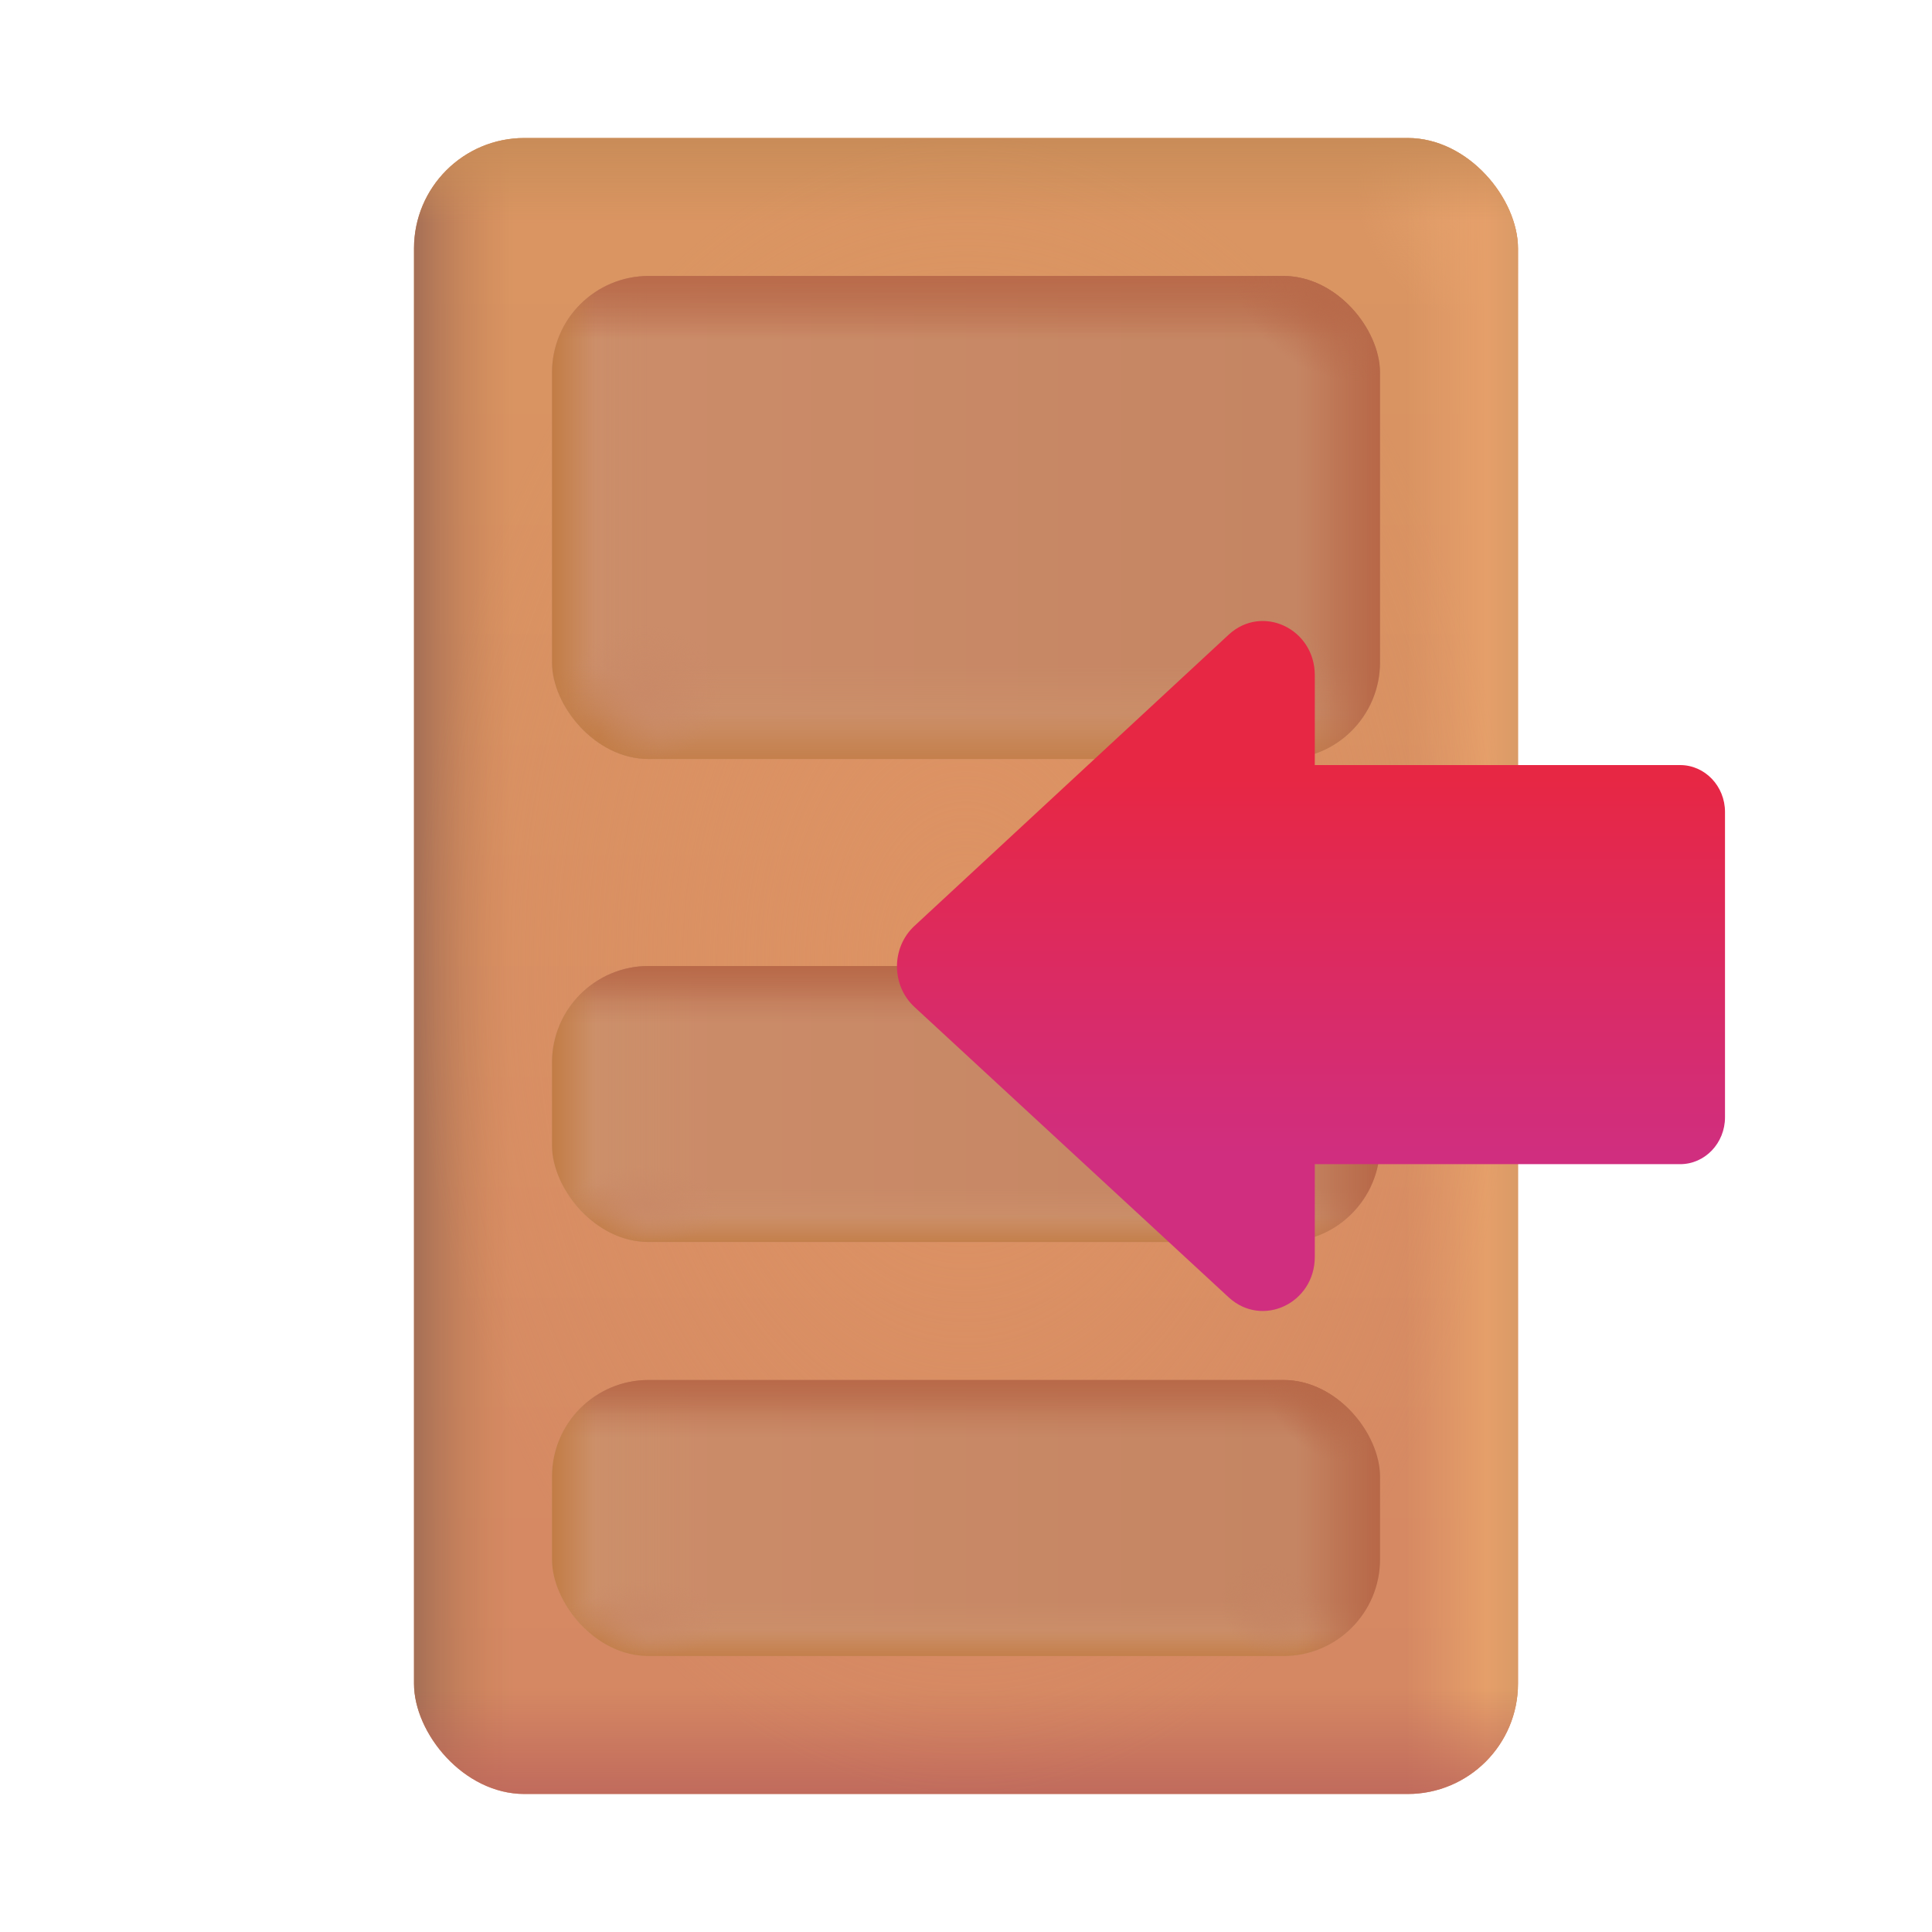 <svg width="28" height="28" viewBox="0 0 28 28" fill="none" xmlns="http://www.w3.org/2000/svg">
    <defs>
        <linearGradient id="paint0_linear_7177_4081" x1="14" y1="2" x2="14" y2="26"
            gradientUnits="userSpaceOnUse">
            <stop stop-color="#DA9662" />
            <stop offset="1" stop-color="#D58763" />
        </linearGradient>
        <radialGradient id="paint1_radial_7177_4081" cx="0" cy="0" r="1"
            gradientUnits="userSpaceOnUse"
            gradientTransform="translate(22 2.41) rotate(141.953) scale(2.448 2.182)">
            <stop offset="0.039" stop-color="#E8A66F" />
            <stop offset="1" stop-color="#E8A66F" stop-opacity="0" />
        </radialGradient>
        <linearGradient id="paint2_linear_7177_4081" x1="6" y1="10.521" x2="7.85" y2="10.521"
            gradientUnits="userSpaceOnUse">
            <stop stop-color="#A56F56" />
            <stop offset="0.783" stop-color="#C98355" stop-opacity="0" />
        </linearGradient>
        <radialGradient id="paint3_radial_7177_4081" cx="0" cy="0" r="1"
            gradientUnits="userSpaceOnUse"
            gradientTransform="translate(19.937 12.816) rotate(135.116) scale(1.831 1.656)">
            <stop offset="0.386" stop-color="#C76B48" />
            <stop offset="0.721" stop-color="#C76B48" stop-opacity="0" />
        </radialGradient>
        <linearGradient id="paint4_linear_7177_4081" x1="22.117" y1="15.109" x2="20.375"
            y2="15.109" gradientUnits="userSpaceOnUse">
            <stop stop-color="#D79965" />
            <stop offset="0.326" stop-color="#E59F6A" />
            <stop offset="1" stop-color="#E59F6A" stop-opacity="0" />
        </linearGradient>
        <linearGradient id="paint5_linear_7177_4081" x1="14" y1="2" x2="14" y2="26.596"
            gradientUnits="userSpaceOnUse">
            <stop offset="0.913" stop-color="#BA625A" stop-opacity="0" />
            <stop offset="0.996" stop-color="#BA625A" />
        </linearGradient>
        <linearGradient id="paint6_linear_7177_4081" x1="14" y1="2" x2="14" y2="26"
            gradientUnits="userSpaceOnUse">
            <stop stop-color="#C98C58" />
            <stop offset="0.051" stop-color="#C98C58" stop-opacity="0" />
        </linearGradient>
        <radialGradient id="paint7_radial_7177_4081" cx="0" cy="0" r="1"
            gradientUnits="userSpaceOnUse"
            gradientTransform="translate(14 14) rotate(90) scale(12 8)">
            <stop stop-color="#DD9364" />
            <stop offset="1" stop-color="#DD9364" stop-opacity="0" />
        </radialGradient>
        <linearGradient id="paint8_linear_7177_4081" x1="8" y1="7.75" x2="20" y2="7.75"
            gradientUnits="userSpaceOnUse">
            <stop stop-color="#CC8D6A" />
            <stop offset="1" stop-color="#C48462" />
        </linearGradient>
        <linearGradient id="paint9_linear_7177_4081" x1="8" y1="7.861" x2="9.372" y2="7.861"
            gradientUnits="userSpaceOnUse">
            <stop stop-color="#CC906A" />
            <stop offset="1" stop-color="#CC906A" stop-opacity="0" />
        </linearGradient>
        <linearGradient id="paint10_linear_7177_4081" x1="9.372" y1="11" x2="9.372" y2="9.636"
            gradientUnits="userSpaceOnUse">
            <stop offset="0.315" stop-color="#CC906A" />
            <stop offset="1" stop-color="#CC906A" stop-opacity="0" />
        </linearGradient>
        <linearGradient id="paint11_linear_7177_4081" x1="14" y1="3.558" x2="14" y2="11"
            gradientUnits="userSpaceOnUse">
            <stop stop-color="#B76747" />
            <stop offset="0.183" stop-color="#B76747" stop-opacity="0" />
        </linearGradient>
        <linearGradient id="paint12_linear_7177_4081" x1="14" y1="3.558" x2="14" y2="11"
            gradientUnits="userSpaceOnUse">
            <stop stop-color="#B76747" />
            <stop offset="0.183" stop-color="#B76747" stop-opacity="0" />
        </linearGradient>
        <linearGradient id="paint13_linear_7177_4081" x1="15.33" y1="11.14" x2="15.33" y2="4"
            gradientUnits="userSpaceOnUse">
            <stop stop-color="#C27C45" />
            <stop offset="0.113" stop-color="#C27C45" stop-opacity="0" />
        </linearGradient>
        <linearGradient id="paint14_linear_7177_4081" x1="8" y1="8.351" x2="13.725" y2="8.351"
            gradientUnits="userSpaceOnUse">
            <stop stop-color="#C27C45" />
            <stop offset="0.11" stop-color="#C27C45" stop-opacity="0" />
        </linearGradient>
        <linearGradient id="paint15_linear_7177_4081" x1="20" y1="7.5" x2="13.348" y2="7.5"
            gradientUnits="userSpaceOnUse">
            <stop stop-color="#B76747" />
            <stop offset="0.181" stop-color="#B76747" stop-opacity="0" />
        </linearGradient>
        <radialGradient id="paint16_radial_7177_4081" cx="0" cy="0" r="1"
            gradientUnits="userSpaceOnUse"
            gradientTransform="translate(19.145 4.347) rotate(127.717) scale(8.41 12.622)">
            <stop stop-color="#B86A4A" />
            <stop offset="0.118" stop-color="#B86A4A" stop-opacity="0" />
        </radialGradient>
        <radialGradient id="paint17_radial_7177_4081" cx="0" cy="0" r="1"
            gradientUnits="userSpaceOnUse"
            gradientTransform="translate(8.639 10.687) rotate(-29.792) scale(11.871 15.252)">
            <stop stop-color="#C27C45" />
            <stop offset="0.07" stop-color="#C27C45" stop-opacity="0" />
        </radialGradient>
        <radialGradient id="paint18_radial_7177_4081" cx="0" cy="0" r="1"
            gradientUnits="userSpaceOnUse"
            gradientTransform="translate(9.36 10.039) rotate(5.454) scale(1.128 0.976)">
            <stop stop-color="#C98967" />
            <stop offset="1" stop-color="#C98967" stop-opacity="0" />
        </radialGradient>
        <radialGradient id="paint19_radial_7177_4081" cx="0" cy="0" r="1"
            gradientUnits="userSpaceOnUse"
            gradientTransform="translate(18.428 9.86) rotate(-133.525) scale(0.953 0.913)">
            <stop stop-color="#C68664" />
            <stop offset="1" stop-color="#C48362" stop-opacity="0" />
        </radialGradient>
        <linearGradient id="paint20_linear_7177_4081" x1="8" y1="16.143" x2="20" y2="16.143"
            gradientUnits="userSpaceOnUse">
            <stop stop-color="#CC8D6A" />
            <stop offset="1" stop-color="#C48462" />
        </linearGradient>
        <linearGradient id="paint21_linear_7177_4081" x1="8.422" y1="16.206" x2="10.074"
            y2="16.206" gradientUnits="userSpaceOnUse">
            <stop stop-color="#CC906A" />
            <stop offset="1" stop-color="#CC906A" stop-opacity="0" />
        </linearGradient>
        <linearGradient id="paint22_linear_7177_4081" x1="9.372" y1="18" x2="9.372" y2="17.221"
            gradientUnits="userSpaceOnUse">
            <stop offset="0.315" stop-color="#CC906A" />
            <stop offset="1" stop-color="#CC906A" stop-opacity="0" />
        </linearGradient>
        <linearGradient id="paint23_linear_7177_4081" x1="14" y1="13.747" x2="14" y2="18"
            gradientUnits="userSpaceOnUse">
            <stop stop-color="#B76747" />
            <stop offset="0.183" stop-color="#B76747" stop-opacity="0" />
        </linearGradient>
        <linearGradient id="paint24_linear_7177_4081" x1="14" y1="13.747" x2="14" y2="18"
            gradientUnits="userSpaceOnUse">
            <stop stop-color="#B76747" />
            <stop offset="0.256" stop-color="#B76747" stop-opacity="0" />
        </linearGradient>
        <linearGradient id="paint25_linear_7177_4081" x1="15.33" y1="18.08" x2="15.33" y2="14"
            gradientUnits="userSpaceOnUse">
            <stop stop-color="#C27C45" />
            <stop offset="0.113" stop-color="#C27C45" stop-opacity="0" />
        </linearGradient>
        <linearGradient id="paint26_linear_7177_4081" x1="8" y1="16.486" x2="13.725" y2="16.486"
            gradientUnits="userSpaceOnUse">
            <stop stop-color="#C27C45" />
            <stop offset="0.11" stop-color="#C27C45" stop-opacity="0" />
        </linearGradient>
        <linearGradient id="paint27_linear_7177_4081" x1="20" y1="16" x2="13.348" y2="16"
            gradientUnits="userSpaceOnUse">
            <stop stop-color="#B76747" />
            <stop offset="0.181" stop-color="#B76747" stop-opacity="0" />
        </linearGradient>
        <radialGradient id="paint28_radial_7177_4081" cx="0" cy="0" r="1"
            gradientUnits="userSpaceOnUse"
            gradientTransform="translate(19.145 14.198) rotate(143.54) scale(6.397 9.482)">
            <stop stop-color="#B86A4A" />
            <stop offset="0.118" stop-color="#B86A4A" stop-opacity="0" />
        </radialGradient>
        <radialGradient id="paint29_radial_7177_4081" cx="0" cy="0" r="1"
            gradientUnits="userSpaceOnUse"
            gradientTransform="translate(8.639 17.821) rotate(-18.116) scale(10.84 9.545)">
            <stop stop-color="#C27C45" />
            <stop offset="0.07" stop-color="#C27C45" stop-opacity="0" />
        </radialGradient>
        <radialGradient id="paint30_radial_7177_4081" cx="0" cy="0" r="1"
            gradientUnits="userSpaceOnUse"
            gradientTransform="translate(9.36 17.451) rotate(3.123) scale(1.124 0.559)">
            <stop stop-color="#C98967" />
            <stop offset="1" stop-color="#C98967" stop-opacity="0" />
        </radialGradient>
        <radialGradient id="paint31_radial_7177_4081" cx="0" cy="0" r="1"
            gradientUnits="userSpaceOnUse"
            gradientTransform="translate(18.428 17.349) rotate(-148.967) scale(0.766 0.649)">
            <stop stop-color="#C68664" />
            <stop offset="1" stop-color="#C48362" stop-opacity="0" />
        </radialGradient>
        <linearGradient id="paint32_linear_7177_4081" x1="8" y1="22.143" x2="20" y2="22.143"
            gradientUnits="userSpaceOnUse">
            <stop stop-color="#CC8D6A" />
            <stop offset="1" stop-color="#C48462" />
        </linearGradient>
        <linearGradient id="paint33_linear_7177_4081" x1="8.422" y1="22.206" x2="10.074"
            y2="22.206" gradientUnits="userSpaceOnUse">
            <stop stop-color="#CC906A" />
            <stop offset="1" stop-color="#CC906A" stop-opacity="0" />
        </linearGradient>
        <linearGradient id="paint34_linear_7177_4081" x1="9.372" y1="24" x2="9.372" y2="23.221"
            gradientUnits="userSpaceOnUse">
            <stop offset="0.315" stop-color="#CC906A" />
            <stop offset="1" stop-color="#CC906A" stop-opacity="0" />
        </linearGradient>
        <linearGradient id="paint35_linear_7177_4081" x1="14" y1="19.747" x2="14" y2="24"
            gradientUnits="userSpaceOnUse">
            <stop stop-color="#B76747" />
            <stop offset="0.183" stop-color="#B76747" stop-opacity="0" />
        </linearGradient>
        <linearGradient id="paint36_linear_7177_4081" x1="14" y1="19.747" x2="14" y2="24"
            gradientUnits="userSpaceOnUse">
            <stop stop-color="#B76747" />
            <stop offset="0.256" stop-color="#B76747" stop-opacity="0" />
        </linearGradient>
        <linearGradient id="paint37_linear_7177_4081" x1="15.33" y1="24.08" x2="15.33" y2="20"
            gradientUnits="userSpaceOnUse">
            <stop stop-color="#C27C45" />
            <stop offset="0.113" stop-color="#C27C45" stop-opacity="0" />
        </linearGradient>
        <linearGradient id="paint38_linear_7177_4081" x1="8" y1="22.486" x2="13.725" y2="22.486"
            gradientUnits="userSpaceOnUse">
            <stop stop-color="#C27C45" />
            <stop offset="0.11" stop-color="#C27C45" stop-opacity="0" />
        </linearGradient>
        <linearGradient id="paint39_linear_7177_4081" x1="20" y1="22" x2="13.348" y2="22"
            gradientUnits="userSpaceOnUse">
            <stop stop-color="#B76747" />
            <stop offset="0.181" stop-color="#B76747" stop-opacity="0" />
        </linearGradient>
        <radialGradient id="paint40_radial_7177_4081" cx="0" cy="0" r="1"
            gradientUnits="userSpaceOnUse"
            gradientTransform="translate(19.145 20.198) rotate(143.54) scale(6.397 9.482)">
            <stop stop-color="#B86A4A" />
            <stop offset="0.118" stop-color="#B86A4A" stop-opacity="0" />
        </radialGradient>
        <radialGradient id="paint41_radial_7177_4081" cx="0" cy="0" r="1"
            gradientUnits="userSpaceOnUse"
            gradientTransform="translate(8.639 23.821) rotate(-18.116) scale(10.84 9.545)">
            <stop stop-color="#C27C45" />
            <stop offset="0.07" stop-color="#C27C45" stop-opacity="0" />
        </radialGradient>
        <radialGradient id="paint42_radial_7177_4081" cx="0" cy="0" r="1"
            gradientUnits="userSpaceOnUse"
            gradientTransform="translate(9.36 23.451) rotate(3.123) scale(1.124 0.559)">
            <stop stop-color="#C98967" />
            <stop offset="1" stop-color="#C98967" stop-opacity="0" />
        </radialGradient>
        <radialGradient id="paint43_radial_7177_4081" cx="0" cy="0" r="1"
            gradientUnits="userSpaceOnUse"
            gradientTransform="translate(18.428 23.349) rotate(-148.967) scale(0.766 0.649)">
            <stop stop-color="#C68664" />
            <stop offset="1" stop-color="#C48362" stop-opacity="0" />
        </radialGradient>
        <radialGradient id="paint44_radial_7177_4081" cx="0" cy="0" r="1"
            gradientUnits="userSpaceOnUse"
            gradientTransform="translate(20.527 11.924) rotate(118.044) scale(1.786)">
            <stop offset="0.242" stop-color="#FFB62F" />
            <stop offset="0.905" stop-color="#E07124" />
        </radialGradient>
        <radialGradient id="paint45_radial_7177_4081" cx="0" cy="0" r="1"
            gradientUnits="userSpaceOnUse"
            gradientTransform="translate(20.466 12.198) rotate(131.634) scale(0.919)">
            <stop offset="0.167" stop-color="#FFCB6E" />
            <stop offset="1" stop-color="#FEA32F" stop-opacity="0" />
        </radialGradient>
        <radialGradient id="paint46_radial_7177_4081" cx="0" cy="0" r="1"
            gradientUnits="userSpaceOnUse"
            gradientTransform="translate(20.679 12.5) rotate(180) scale(1.878)">
            <stop offset="0.682" stop-color="#F0972A" stop-opacity="0" />
            <stop offset="1" stop-color="#D37D22" />
        </radialGradient>
        <linearGradient id="paint47_linear_7177_4081" x1="20.79" y1="11.292" x2="20.79"
            y2="16.732" gradientUnits="userSpaceOnUse">
            <stop stop-color="#E72744" />
            <stop offset="1" stop-color="#D02E7F" />
        </linearGradient>
    </defs>
    <rect x="6" y="2" width="16" height="24" rx="1.6" fill="url(#paint0_linear_7177_4081)" />
    <rect x="6" y="2" width="16" height="24" rx="1.6" fill="url(#paint1_radial_7177_4081)" />
    <rect x="6" y="2" width="16" height="24" rx="1.6" fill="url(#paint2_linear_7177_4081)" />
    <rect x="6" y="2" width="16" height="24" rx="1.6" fill="url(#paint3_radial_7177_4081)" />
    <rect x="6" y="2" width="16" height="24" rx="1.6" fill="url(#paint4_linear_7177_4081)" />
    <rect x="6" y="2" width="16" height="24" rx="1.6" fill="url(#paint5_linear_7177_4081)" />
    <rect x="6" y="2" width="16" height="24" rx="1.6" fill="url(#paint6_linear_7177_4081)" />
    <rect x="6" y="2" width="16" height="24" rx="1.6" fill="url(#paint7_radial_7177_4081)" />
    <rect x="8" y="4" width="12" height="7" rx="1.4" fill="url(#paint8_linear_7177_4081)" />
    <rect x="8" y="4" width="12" height="7" rx="1.4" fill="url(#paint9_linear_7177_4081)" />
    <rect x="8" y="4" width="12" height="7" rx="1.4" fill="url(#paint10_linear_7177_4081)" />
    <rect x="8" y="4" width="12" height="7" rx="1.4" fill="url(#paint11_linear_7177_4081)" />
    <rect x="8" y="4" width="12" height="7" rx="1.4" fill="url(#paint12_linear_7177_4081)" />
    <rect x="8" y="4" width="12" height="7" rx="1.4" fill="url(#paint13_linear_7177_4081)" />
    <rect x="8" y="4" width="12" height="7" rx="1.4" fill="url(#paint14_linear_7177_4081)" />
    <rect x="8" y="4" width="12" height="7" rx="1.4" fill="url(#paint15_linear_7177_4081)" />
    <rect x="8" y="4" width="12" height="7" rx="1.4" fill="url(#paint16_radial_7177_4081)" />
    <rect x="8" y="4" width="12" height="7" rx="1.4" fill="url(#paint17_radial_7177_4081)" />
    <rect x="8" y="4" width="12" height="7" rx="1.4" fill="url(#paint18_radial_7177_4081)" />
    <rect x="8" y="4" width="12" height="7" rx="1.4" fill="url(#paint19_radial_7177_4081)" />
    <rect x="8" y="14" width="12" height="4" rx="1.4" fill="url(#paint20_linear_7177_4081)" />
    <rect x="8" y="14" width="12" height="4" rx="1.4" fill="url(#paint21_linear_7177_4081)" />
    <rect x="8" y="14" width="12" height="4" rx="1.4" fill="url(#paint22_linear_7177_4081)" />
    <rect x="8" y="14" width="12" height="4" rx="1.4" fill="url(#paint23_linear_7177_4081)" />
    <rect x="8" y="14" width="12" height="4" rx="1.4" fill="url(#paint24_linear_7177_4081)" />
    <rect x="8" y="14" width="12" height="4" rx="1.4" fill="url(#paint25_linear_7177_4081)" />
    <rect x="8" y="14" width="12" height="4" rx="1.4" fill="url(#paint26_linear_7177_4081)" />
    <rect x="8" y="14" width="12" height="4" rx="1.4" fill="url(#paint27_linear_7177_4081)" />
    <rect x="8" y="14" width="12" height="4" rx="1.4" fill="url(#paint28_radial_7177_4081)" />
    <rect x="8" y="14" width="12" height="4" rx="1.4" fill="url(#paint29_radial_7177_4081)" />
    <rect x="8" y="14" width="12" height="4" rx="1.4" fill="url(#paint30_radial_7177_4081)" />
    <rect x="8" y="14" width="12" height="4" rx="1.4" fill="url(#paint31_radial_7177_4081)" />
    <rect x="8" y="20" width="12" height="4" rx="1.4" fill="url(#paint32_linear_7177_4081)" />
    <rect x="8" y="20" width="12" height="4" rx="1.4" fill="url(#paint33_linear_7177_4081)" />
    <rect x="8" y="20" width="12" height="4" rx="1.4" fill="url(#paint34_linear_7177_4081)" />
    <rect x="8" y="20" width="12" height="4" rx="1.4" fill="url(#paint35_linear_7177_4081)" />
    <rect x="8" y="20" width="12" height="4" rx="1.4" fill="url(#paint36_linear_7177_4081)" />
    <rect x="8" y="20" width="12" height="4" rx="1.4" fill="url(#paint37_linear_7177_4081)" />
    <rect x="8" y="20" width="12" height="4" rx="1.4" fill="url(#paint38_linear_7177_4081)" />
    <rect x="8" y="20" width="12" height="4" rx="1.4" fill="url(#paint39_linear_7177_4081)" />
    <rect x="8" y="20" width="12" height="4" rx="1.4" fill="url(#paint40_radial_7177_4081)" />
    <rect x="8" y="20" width="12" height="4" rx="1.4" fill="url(#paint41_radial_7177_4081)" />
    <rect x="8" y="20" width="12" height="4" rx="1.4" fill="url(#paint42_radial_7177_4081)" />
    <rect x="8" y="20" width="12" height="4" rx="1.4" fill="url(#paint43_radial_7177_4081)" />
    <circle cx="20" cy="12.5" r="1" fill="url(#paint44_radial_7177_4081)" />
    <circle cx="20" cy="12.5" r="1" fill="url(#paint45_radial_7177_4081)" />
    <circle cx="20" cy="12.5" r="1" fill="url(#paint46_radial_7177_4081)" />
    <path
        d="M25 11.768C25 11.393 24.709 11.088 24.35 11.088L19.055 11.088L19.055 9.786C19.055 9.11 18.291 8.75 17.806 9.199L13.252 13.42C12.915 13.732 12.916 14.282 13.253 14.594L17.807 18.802C18.292 19.249 19.055 18.89 19.055 18.214L19.055 16.872L24.35 16.872C24.709 16.872 25 16.568 25 16.192L25 11.768Z"
        fill="url(#paint47_linear_7177_4081)" />

</svg>
